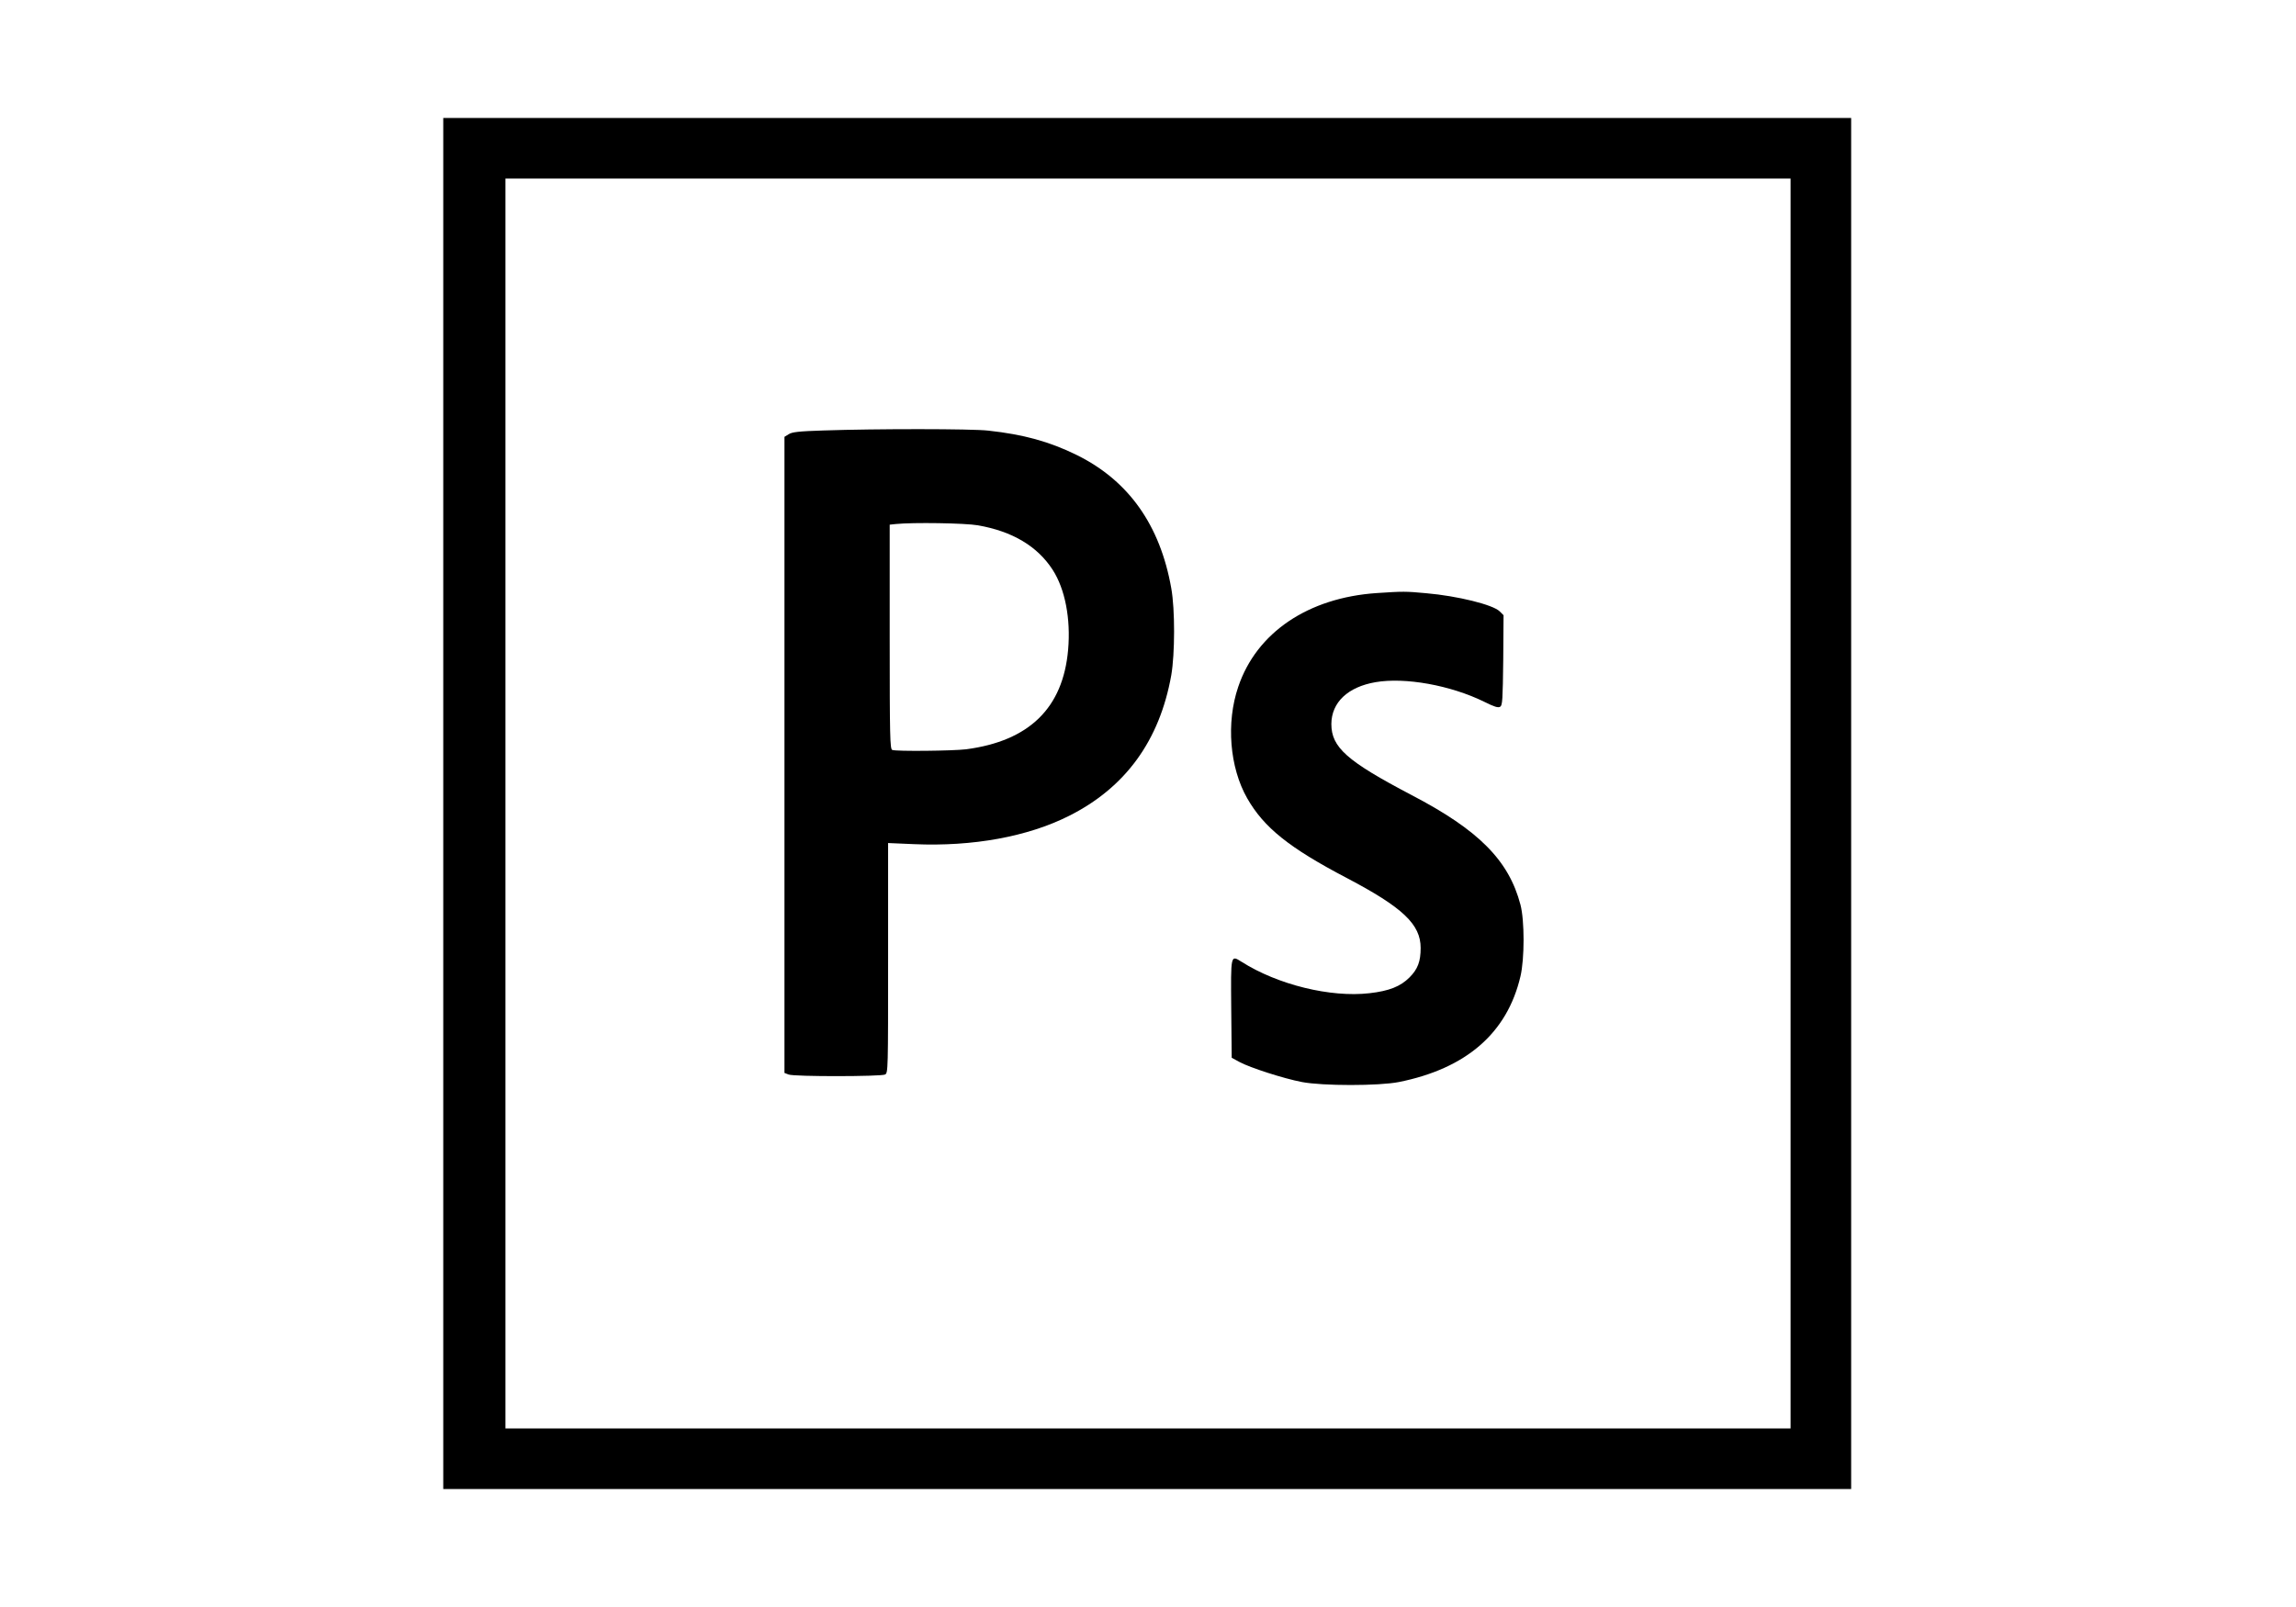 <?xml version="1.0" standalone="no"?>
<!DOCTYPE svg PUBLIC "-//W3C//DTD SVG 20010904//EN"
 "http://www.w3.org/TR/2001/REC-SVG-20010904/DTD/svg10.dtd">
<svg version="1.0" xmlns="http://www.w3.org/2000/svg"
 width="1440pt" height="1008pt" viewBox="0 0 1440 1008"
 preserveAspectRatio="xMidYMid meet">

<g transform="translate(0,1008) scale(0.1,-0.1)"
fill="#000000" stroke="none">
<path d="M2780 5040 l0 -4300 4415 0 4415 0 0 4300 0 4300 -4415 0 -4415 0 0
-4300z m8450 0 l0 -3920 -4030 0 -4030 0 0 3920 0 3920 4030 0 4030 0 0 -3920z"/>
<path d="M5168 7380 c-160 -5 -201 -10 -222 -24 l-26 -16 0 -1995 0 -1995 26
-10 c35 -14 580 -13 605 0 19 10 19 29 19 731 l0 721 163 -7 c369 -16 712 47
971 177 355 178 569 473 642 883 23 134 24 412 0 545 -70 397 -268 675 -591
835 -172 85 -336 130 -557 154 -104 12 -703 12 -1030 1z m965 -595 c217 -38
373 -131 469 -279 78 -121 114 -307 97 -502 -32 -365 -244 -572 -640 -624 -82
-10 -438 -14 -463 -4 -14 6 -16 77 -16 709 l0 704 38 4 c107 11 435 6 515 -8z"/>
<path d="M8635 6360 c-430 -29 -754 -247 -869 -588 -77 -225 -54 -506 56 -699
105 -184 263 -311 626 -501 350 -184 462 -290 462 -438 0 -85 -18 -133 -70
-185 -57 -57 -128 -85 -251 -99 -244 -28 -575 53 -802 197 -69 43 -68 50 -65
-294 l3 -308 50 -27 c65 -35 275 -103 390 -125 129 -25 484 -25 609 0 423 85
679 308 762 663 26 110 26 350 0 449 -73 278 -261 468 -683 688 -406 213 -503
299 -503 446 1 135 103 232 277 262 185 32 470 -19 682 -123 64 -32 87 -39
100 -31 14 9 16 44 19 292 l2 282 -24 24 c-42 42 -265 97 -461 114 -130 12
-144 12 -310 1z"/>
</g>
</svg>
